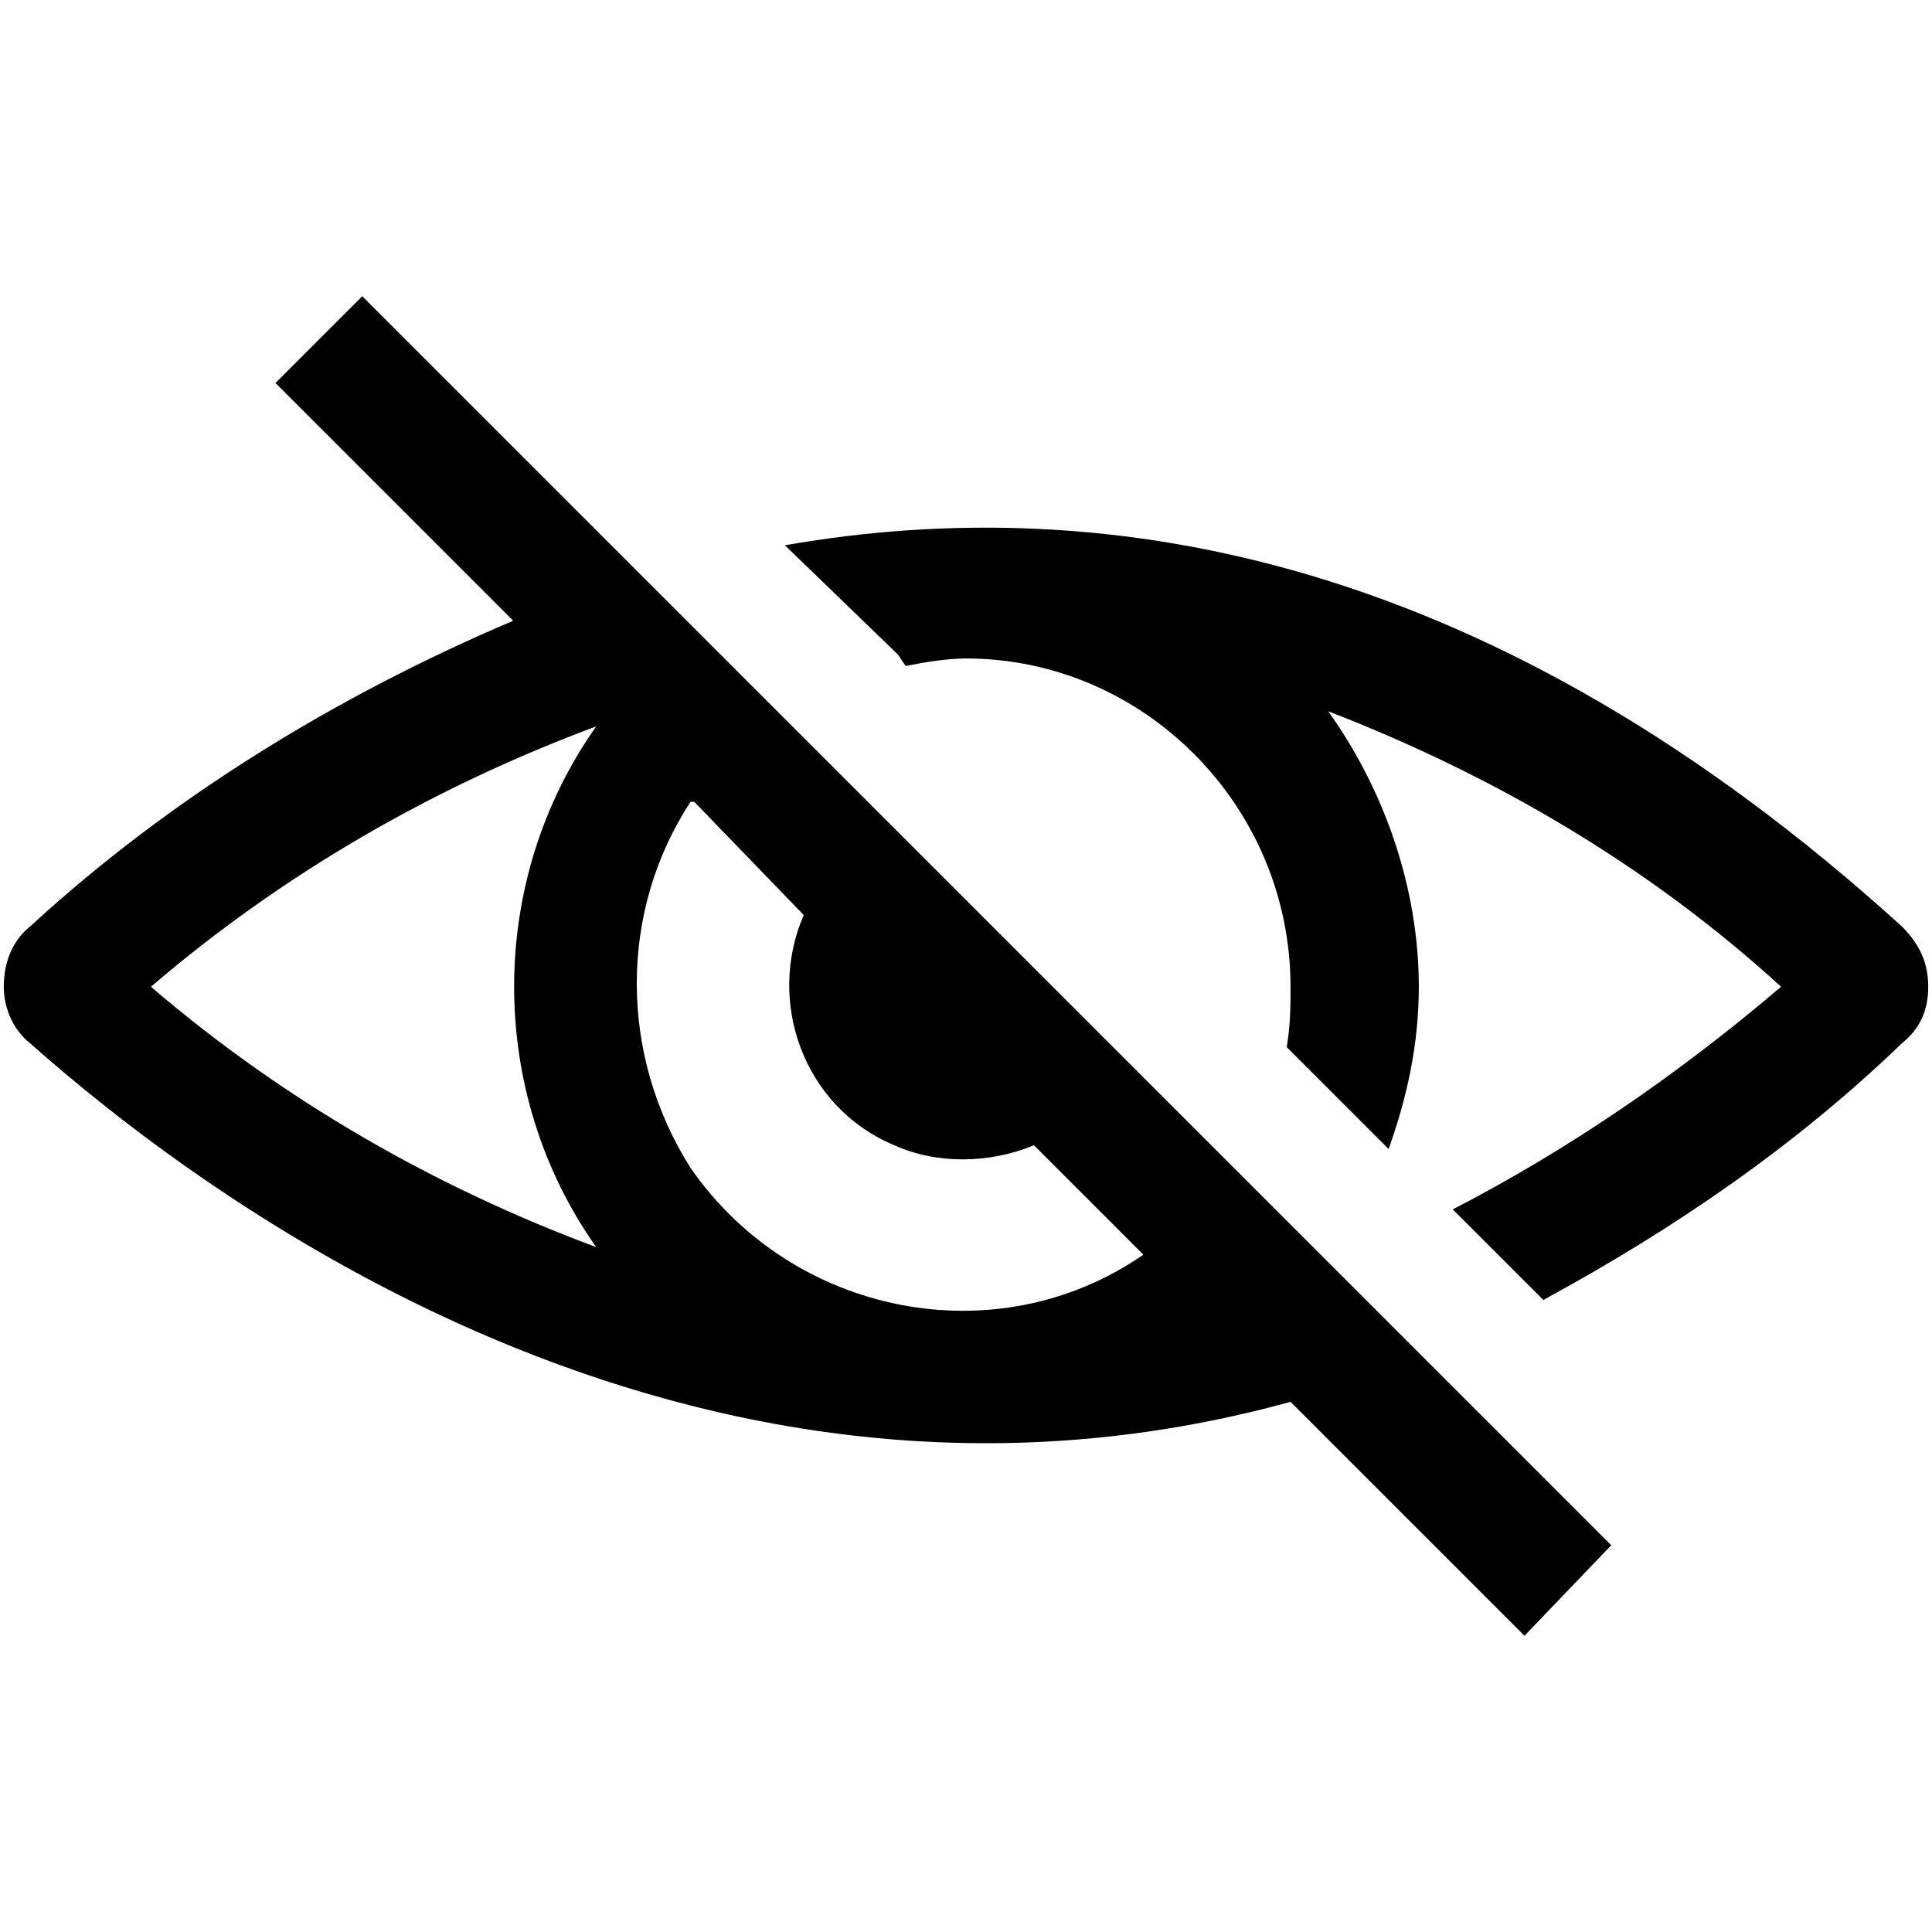 <!-- Generated by IcoMoon.io -->
<svg version="1.1" xmlns="http://www.w3.org/2000/svg" width="1024" height="1024" viewBox="0 0 1024 1024">
<g id="icomoon-ignore">
</g>
<path d="M146 203l126 126c-94 40-182 94-256 162-10 8-14 20-14 32 0 10 4 22 14 30 88 78 348 278 668 190l124 124 46-48-662-662c0 0-46 46-46 46zM368 425l58 60c-20 46 0 102 48 122 22 10 50 10 74 0l58 58c-78 54-186 32-240-46-38-60-38-136 0-194M316 661c-86-32-166-78-236-138 70-60 150-106 236-138-58 82-58 194 0 276M1008 491c-216-196-420-232-592-202l60 58 4 6c10-2 22-4 32-4 94 0 172 78 172 174 0 10 0 20-2 32l54 54c10-28 16-56 16-86 0-52-18-104-48-146 88 34 170 82 240 146-54 46-112 86-174 118l48 48c70-38 134-82 190-136 10-8 14-18 14-30s-4-22-14-32"></path>
</svg>
